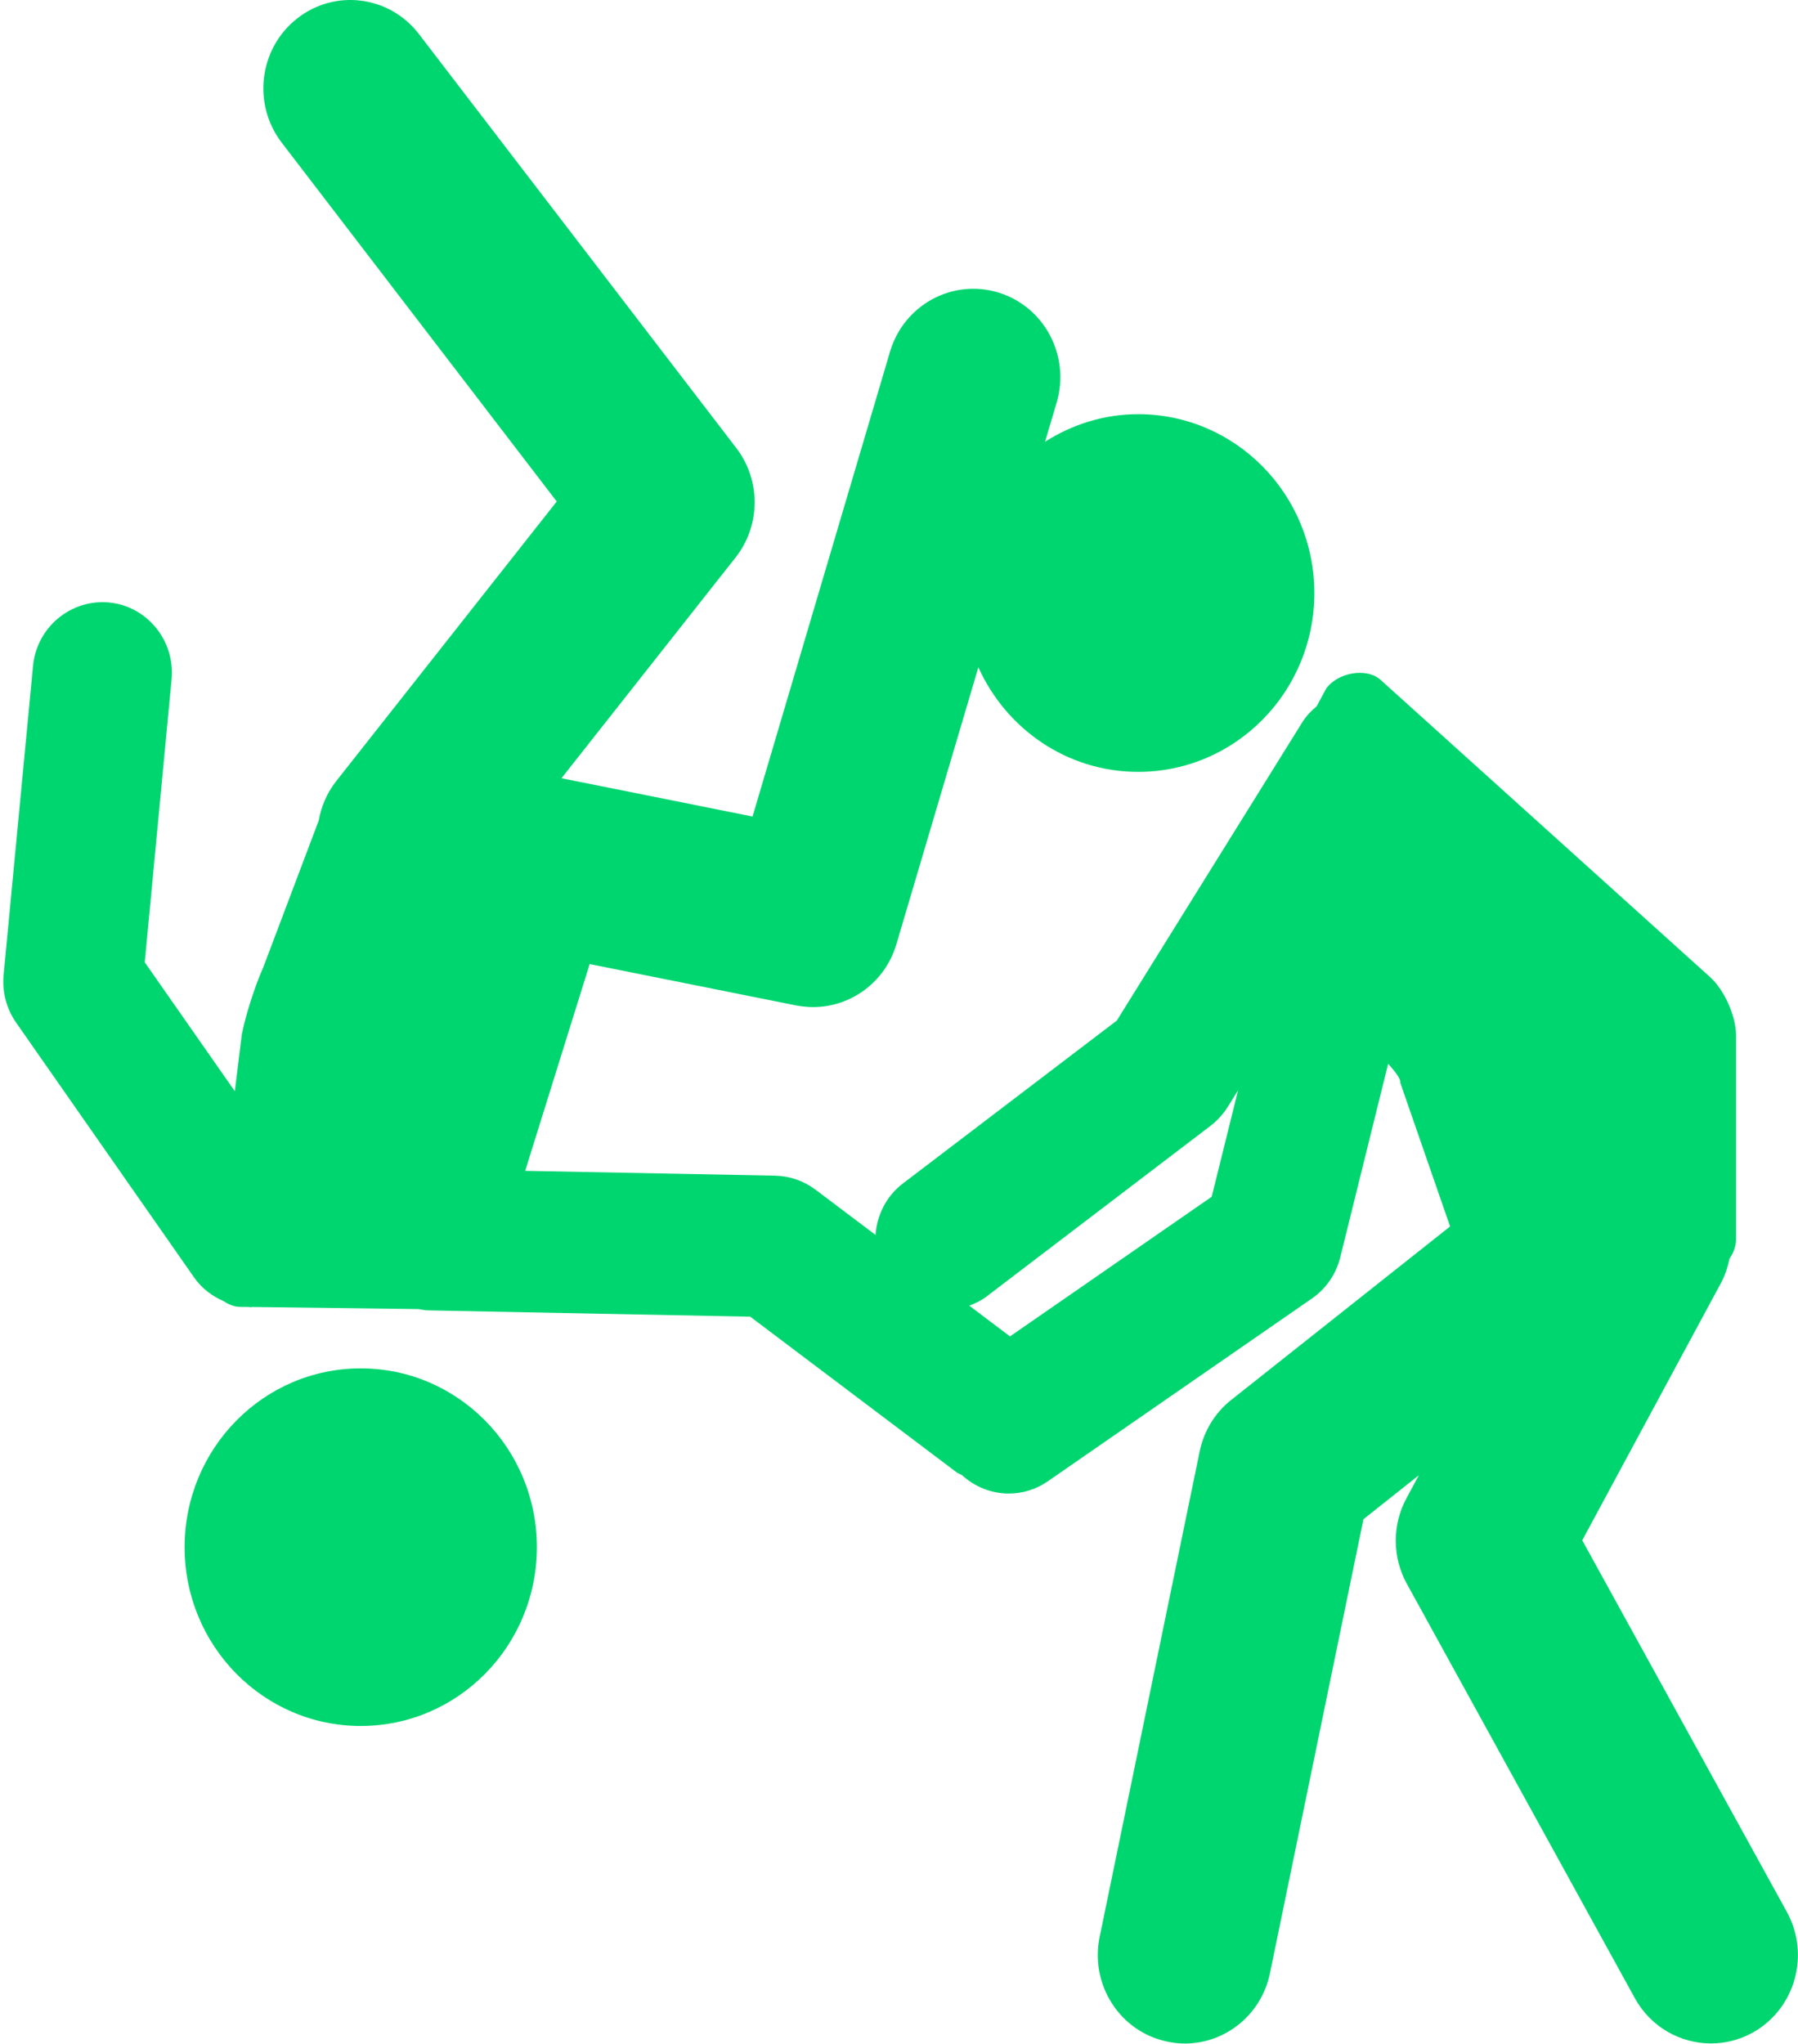 <?xml version="1.0" encoding="UTF-8" standalone="no"?>
<svg width="22px" height="25px" viewBox="0 0 22 25" version="1.1" xmlns="http://www.w3.org/2000/svg" xmlns:xlink="http://www.w3.org/1999/xlink">
    <!-- Generator: Sketch 3.6.1 (26313) - http://www.bohemiancoding.com/sketch -->
    <title>Judo@3x</title>
    <desc>Created with Sketch.</desc>
    <defs></defs>
    <g id="Page-1" stroke="none" stroke-width="1" fill="none" fill-rule="evenodd">
        <g id="assets-icon" transform="translate(-248, -485)" fill="#00D670">
            <g id="Group-3" transform="translate(29, 23)">
                <g id="Group-2-Copy-3" transform="translate(22, 2)">
                    <g id="Judo" transform="translate(197, 460)">
                        <g id="Capa_1">
                            <g id="Group">
                                <ellipse id="Oval" cx="4.414" cy="18.924" rx="2.155" ry="2.187"></ellipse>
                                <path d="M19.36,18.84 L21.061,15.686 C21.111,15.593 21.141,15.494 21.162,15.395 C21.209,15.325 21.242,15.246 21.242,15.156 L21.242,12.667 C21.242,12.428 21.099,12.107 20.922,11.949 L16.893,8.316 C16.717,8.158 16.358,8.23 16.224,8.427 L16.111,8.638 C16.043,8.695 15.98,8.76 15.931,8.84 L13.665,12.483 L11.047,14.476 C10.842,14.632 10.73,14.865 10.713,15.105 L9.978,14.551 C9.835,14.444 9.663,14.384 9.486,14.38 L6.426,14.321 L7.215,11.792 L9.742,12.298 C9.812,12.311 9.881,12.318 9.949,12.318 C10.411,12.318 10.831,12.013 10.968,11.549 L11.971,8.162 C12.311,8.916 13.057,9.441 13.926,9.441 C15.116,9.441 16.082,8.463 16.082,7.254 C16.082,6.045 15.116,5.066 13.926,5.066 C13.507,5.066 13.118,5.193 12.787,5.403 L12.929,4.924 C13.098,4.352 12.779,3.75 12.216,3.578 C11.651,3.406 11.059,3.731 10.89,4.302 L9.208,9.987 L6.87,9.519 L9,6.819 C9.308,6.429 9.312,5.874 9.009,5.48 L5.127,0.418 C4.766,-0.054 4.097,-0.139 3.633,0.228 C3.169,0.595 3.086,1.274 3.447,1.745 L6.812,6.134 L4.11,9.559 C3.997,9.704 3.93,9.869 3.899,10.039 L3.22,11.835 C3.122,12.052 3.005,12.417 2.959,12.651 L2.873,13.347 L1.771,11.77 L2.099,8.313 C2.145,7.837 1.802,7.415 1.334,7.369 C0.867,7.326 0.449,7.671 0.404,8.146 L0.044,11.925 C0.025,12.132 0.079,12.338 0.197,12.508 L2.375,15.625 C2.47,15.761 2.598,15.855 2.739,15.916 C2.796,15.955 2.861,15.984 2.941,15.985 L3.046,15.986 C3.054,15.986 3.062,15.989 3.07,15.989 C3.076,15.989 3.081,15.987 3.086,15.986 L5.122,16.012 C5.165,16.02 5.207,16.028 5.252,16.028 L9.18,16.105 L11.704,18.008 C11.724,18.024 11.749,18.029 11.771,18.043 C11.93,18.189 12.134,18.268 12.343,18.268 C12.508,18.268 12.674,18.22 12.821,18.118 L16.053,15.882 C16.225,15.763 16.348,15.584 16.399,15.379 L16.985,13.012 C17.082,13.118 17.141,13.201 17.133,13.242 L17.743,15.001 L15.066,17.122 C14.867,17.279 14.73,17.503 14.679,17.753 L13.455,23.692 C13.335,24.277 13.703,24.849 14.279,24.971 C14.353,24.987 14.426,24.995 14.498,24.995 C14.992,24.995 15.434,24.644 15.539,24.135 L16.683,18.582 L17.361,18.044 L17.209,18.326 C17.033,18.652 17.035,19.048 17.214,19.372 L20.004,24.441 C20.199,24.795 20.562,24.994 20.935,24.994 C21.111,24.994 21.289,24.95 21.454,24.857 C21.967,24.565 22.15,23.907 21.864,23.386 L19.36,18.84 L19.36,18.84 Z M14.826,14.638 L12.358,16.346 L11.86,15.97 C11.933,15.942 12.005,15.909 12.07,15.859 L14.812,13.77 C14.894,13.707 14.965,13.629 15.021,13.541 L15.149,13.335 L14.826,14.638 L14.826,14.638 Z" id="Shape"></path>
                            </g>
                        </g>
                    </g>
                </g>
            </g>
        </g>
    </g>
</svg>